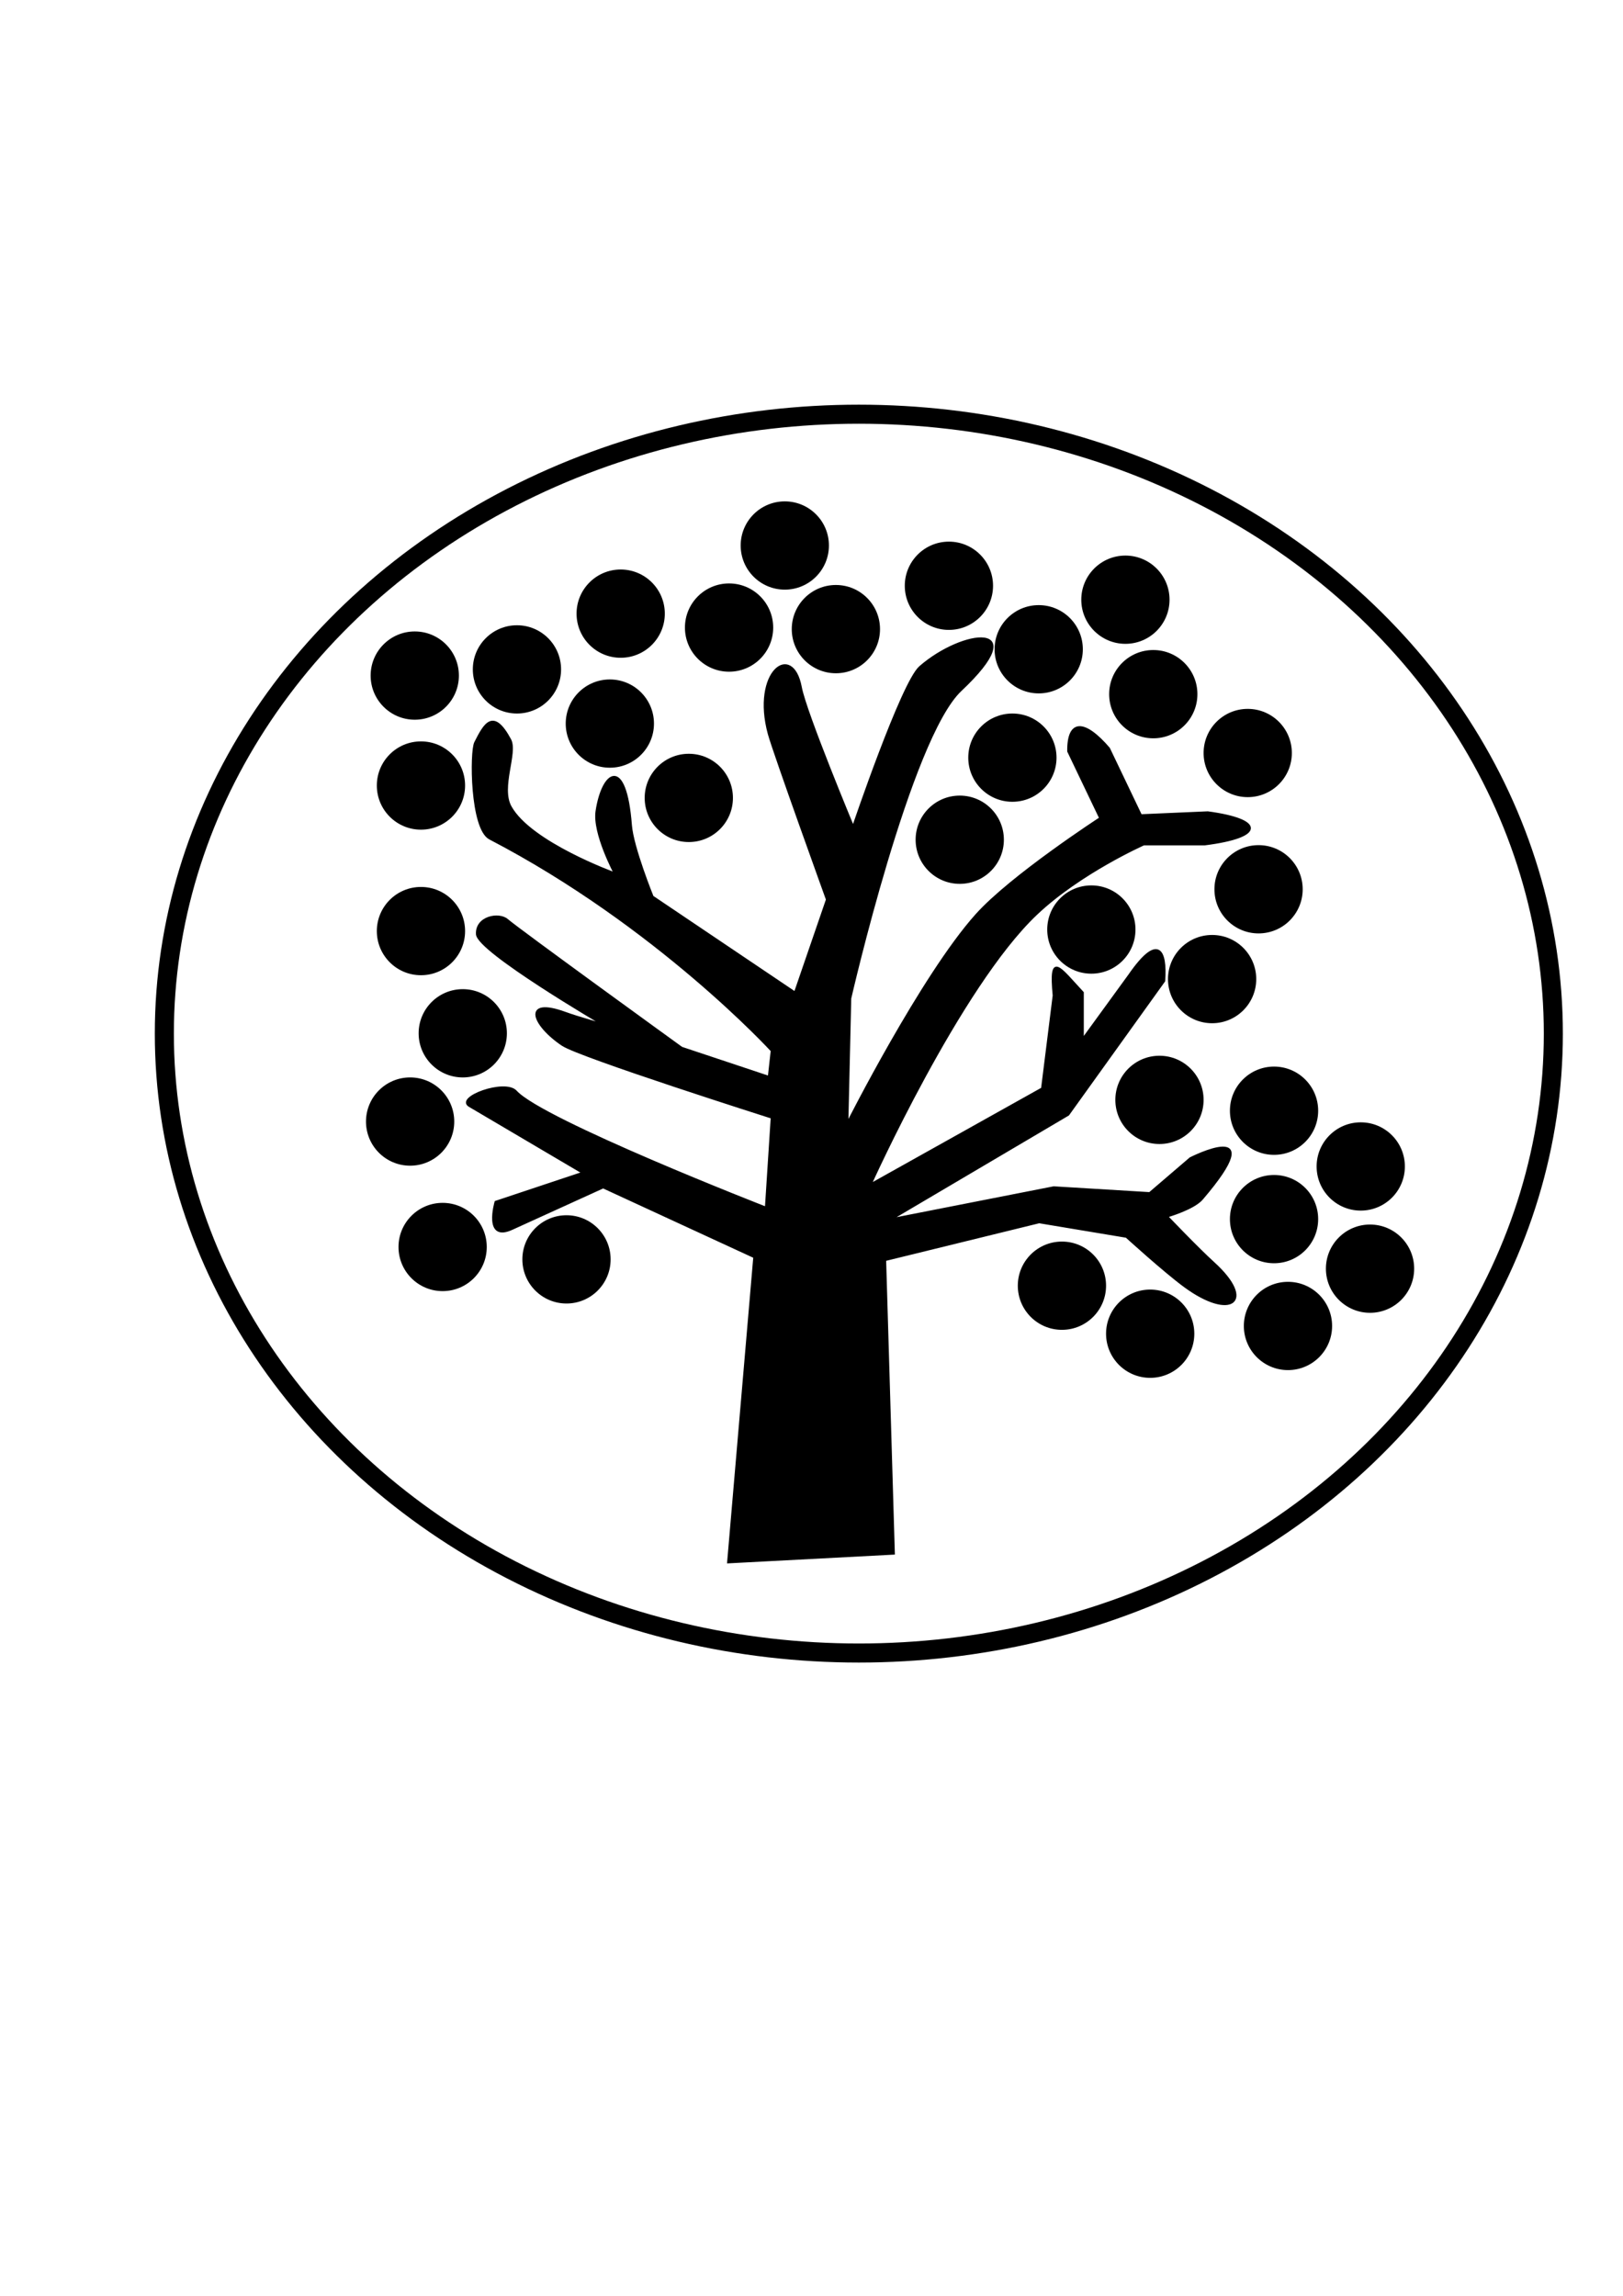<?xml version="1.0" encoding="UTF-8" standalone="no"?>
<!-- Created with Inkscape (http://www.inkscape.org/) -->

<svg
   xmlns:dc="http://purl.org/dc/elements/1.1/"
   xmlns:cc="http://creativecommons.org/ns#"
   xmlns:rdf="http://www.w3.org/1999/02/22-rdf-syntax-ns#"
   xmlns:svg="http://www.w3.org/2000/svg"
   xmlns="http://www.w3.org/2000/svg"
   xmlns:sodipodi="http://sodipodi.sourceforge.net/DTD/sodipodi-0.dtd"
   xmlns:inkscape="http://www.inkscape.org/namespaces/inkscape"
   width="210mm"
   height="297mm"
   viewBox="0 0 210 297"
   version="1.1"
   id="svg886"
   inkscape:version="0.92.3 (2405546, 2018-03-11)"
   sodipodi:docname="tree.svg">
  <defs
     id="defs880" />
  <sodipodi:namedview
     id="base"
     pagecolor="#ffffff"
     bordercolor="#666666"
     borderopacity="1.0"
     inkscape:pageopacity="0.0"
     inkscape:pageshadow="2"
     inkscape:zoom="0.35"
     inkscape:cx="639.15636"
     inkscape:cy="680.12469"
     inkscape:document-units="mm"
     inkscape:current-layer="layer1"
     showgrid="false"
     inkscape:window-width="1539"
     inkscape:window-height="948"
     inkscape:window-x="333"
     inkscape:window-y="25"
     inkscape:window-maximized="0"
     inkscape:snap-global="false" />
  <g
     inkscape:label="Layer 1"
     inkscape:groupmode="layer"
     id="layer1">
    <g
       id="g1537"
       transform="matrix(0.265,0,0,0.265,80.21,100.943)"
       style="stroke-width:3.775"
       inkscape:export-xdpi="96"
       inkscape:export-ydpi="96">
      <path
         sodipodi:nodetypes="ccccccssccssczscccsssacsscccsscssccacccccccsccccccccccccscssccccc"
         inkscape:connector-curvature="0"
         id="path1436"
         d="M 52.847,381.772 65.62,232.769 -8.184,198.712 -52.46,218.87 c -14.075,6.688 -8.238,-13.063 -8.238,-13.063 l 42.579,-14.191 -55.353,-32.639 c -6.831,-4.028 17.371,-12.96 22.709,-7.095 13.023,14.309 122.06,56.763 122.06,56.763 l 2.839,-43.991 c 0,0 -93.696,-29.772 -102.19,-35.477 -14.775,-9.922 -19.551,-23.283 1.419,-15.61 6.043,2.211 18.451,5.676 18.451,5.676 0,0 -61.081,-35.708 -61.601,-44.084 -0.52,-8.376 10.659,-10.582 14.764,-7.003 5.558,4.847 85.158,62.439 85.158,62.439 l 42.579,14.191 1.419,-12.772 c 0,0 -55.949,-61.076 -137.673,-103.592 -9.189,-4.78 -9.366,-42.355 -7.097,-46.829 4.523,-8.916 8.703,-16.891 17.032,-1.419 3.44,6.389 -5.072,23.187 0.2,32.745 9.725,17.63 50.895,32.532 50.895,32.532 0,0 -10.505,-19.571 -8.886,-30.371 C -8.462,-4.471 2.735,-12.212 5.361,21.898 6.196,32.745 15.945,56.804 15.945,56.804 L 85.491,103.634 101.103,58.224 c 0,0 -25.869,-71.678 -28.386,-80.887 -8.265,-30.235 11.425,-45.099 15.612,-22.705 2.309,12.348 25.548,68.115 25.548,68.115 0,0 23.804,-70.311 32.644,-78.049 20.9,-18.295 55.79,-22.464 19.87,11.353 -24.826,23.373 -53.934,150.421 -53.934,150.421 l -1.419,61.02 c 0,0 36.382,-72.101 63.035,-101.815 17.068,-19.028 60.444,-47.187 60.444,-47.187 l -15.612,-32.639 c -0.18,-15.592 7.955,-15.309 19.87,-1.419 l 15.612,32.639 32.644,-1.419 c 27.497,3.691 27.78,11.918 -1.419,15.61 h -29.805 c 0,0 -31.147,13.827 -52.514,34.058 C 165.824,100.794 122.393,197.292 122.393,197.292 l 83.739,-46.829 5.677,-45.41 c -2.073,-21.64 2.658,-13.797 14.193,-1.419 v 22.705 l 22.709,-31.22 c 13.993,-20.221 18.158,-12.471 17.032,2.838 l -46.837,65.277 -86.578,51.087 79.481,-15.61 46.837,2.838 19.87,-17.029 c 0,0 40.201,-20.455 5.677,19.867 -4.128,4.821 -17.032,8.514 -17.032,8.514 0,0 14.781,15.513 22.709,22.705 20.832,18.9 8.495,28.074 -14.193,11.353 -9.996,-7.367 -28.386,-24.124 -28.386,-24.124 l -42.579,-7.095 -75.223,18.448 4.258,143.326 z"
         style="fill:#000000;fill-opacity:1;stroke:#000000;stroke-width:0.999px;stroke-linecap:butt;stroke-linejoin:miter;stroke-opacity:1" />
      <ellipse
         ry="21.545"
         rx="21.545"
         cy="227.83"
         cx="-86.557"
         id="path1438"
         style="opacity:1;vector-effect:none;fill:#000000;fill-opacity:1;fill-rule:evenodd;stroke:none;stroke-width:9.305;stroke-linecap:butt;stroke-linejoin:miter;stroke-miterlimit:4;stroke-dasharray:none;stroke-dashoffset:0;stroke-opacity:1" />
      <ellipse
         style="opacity:1;vector-effect:none;fill:#000000;fill-opacity:1;fill-rule:evenodd;stroke:none;stroke-width:9.305;stroke-linecap:butt;stroke-linejoin:miter;stroke-miterlimit:4;stroke-dasharray:none;stroke-dashoffset:0;stroke-opacity:1"
         id="ellipse1442"
         cx="-26.08"
         cy="233.878"
         rx="21.545"
         ry="21.545" />
      <ellipse
         style="opacity:1;vector-effect:none;fill:#000000;fill-opacity:1;fill-rule:evenodd;stroke:none;stroke-width:9.305;stroke-linecap:butt;stroke-linejoin:miter;stroke-miterlimit:4;stroke-dasharray:none;stroke-dashoffset:0;stroke-opacity:1"
         id="ellipse1444"
         cx="-97.14"
         cy="2.557"
         rx="21.545"
         ry="21.545" />
      <ellipse
         ry="21.545"
         rx="21.545"
         cy="-54.14"
         cx="-50.271"
         id="ellipse1446"
         style="opacity:1;vector-effect:none;fill:#000000;fill-opacity:1;fill-rule:evenodd;stroke:none;stroke-width:9.305;stroke-linecap:butt;stroke-linejoin:miter;stroke-miterlimit:4;stroke-dasharray:none;stroke-dashoffset:0;stroke-opacity:1" />
      <ellipse
         style="opacity:1;vector-effect:none;fill:#000000;fill-opacity:1;fill-rule:evenodd;stroke:none;stroke-width:9.305;stroke-linecap:butt;stroke-linejoin:miter;stroke-miterlimit:4;stroke-dasharray:none;stroke-dashoffset:0;stroke-opacity:1"
         id="ellipse1448"
         cx="-102.431"
         cy="166.598"
         rx="21.545"
         ry="21.545" />
      <ellipse
         ry="21.545"
         rx="21.545"
         cy="123.509"
         cx="-76.729"
         id="ellipse1450"
         style="opacity:1;vector-effect:none;fill:#000000;fill-opacity:1;fill-rule:evenodd;stroke:none;stroke-width:9.305;stroke-linecap:butt;stroke-linejoin:miter;stroke-miterlimit:4;stroke-dasharray:none;stroke-dashoffset:0;stroke-opacity:1" />
      <ellipse
         ry="21.545"
         rx="21.545"
         cy="-27.682"
         cx="-4.914"
         id="ellipse1452"
         style="opacity:1;vector-effect:none;fill:#000000;fill-opacity:1;fill-rule:evenodd;stroke:none;stroke-width:9.305;stroke-linecap:butt;stroke-linejoin:miter;stroke-miterlimit:4;stroke-dasharray:none;stroke-dashoffset:0;stroke-opacity:1" />
      <ellipse
         style="opacity:1;vector-effect:none;fill:#000000;fill-opacity:1;fill-rule:evenodd;stroke:none;stroke-width:9.305;stroke-linecap:butt;stroke-linejoin:miter;stroke-miterlimit:4;stroke-dasharray:none;stroke-dashoffset:0;stroke-opacity:1"
         id="ellipse1454"
         cx="-97.14"
         cy="73.616"
         rx="21.545"
         ry="21.545" />
      <ellipse
         ry="21.545"
         rx="21.545"
         cy="-11.051"
         cx="191.634"
         id="ellipse1456"
         style="opacity:1;vector-effect:none;fill:#000000;fill-opacity:1;fill-rule:evenodd;stroke:none;stroke-width:9.305;stroke-linecap:butt;stroke-linejoin:miter;stroke-miterlimit:4;stroke-dasharray:none;stroke-dashoffset:0;stroke-opacity:1" />
      <ellipse
         style="opacity:1;vector-effect:none;fill:#000000;fill-opacity:1;fill-rule:evenodd;stroke:none;stroke-width:9.305;stroke-linecap:butt;stroke-linejoin:miter;stroke-miterlimit:4;stroke-dasharray:none;stroke-dashoffset:0;stroke-opacity:1"
         id="ellipse1458"
         cx="306.539"
         cy="-13.318"
         rx="21.545"
         ry="21.545" />
      <ellipse
         style="opacity:1;vector-effect:none;fill:#000000;fill-opacity:1;fill-rule:evenodd;stroke:none;stroke-width:9.305;stroke-linecap:butt;stroke-linejoin:miter;stroke-miterlimit:4;stroke-dasharray:none;stroke-dashoffset:0;stroke-opacity:1"
         id="ellipse1460"
         cx="260.426"
         cy="-42.045"
         rx="21.545"
         ry="21.545" />
      <ellipse
         ry="21.545"
         rx="21.545"
         cy="53.205"
         cx="311.83"
         id="ellipse1462"
         style="opacity:1;vector-effect:none;fill:#000000;fill-opacity:1;fill-rule:evenodd;stroke:none;stroke-width:9.305;stroke-linecap:butt;stroke-linejoin:miter;stroke-miterlimit:4;stroke-dasharray:none;stroke-dashoffset:0;stroke-opacity:1" />
      <ellipse
         style="opacity:1;vector-effect:none;fill:#000000;fill-opacity:1;fill-rule:evenodd;stroke:none;stroke-width:9.305;stroke-linecap:butt;stroke-linejoin:miter;stroke-miterlimit:4;stroke-dasharray:none;stroke-dashoffset:0;stroke-opacity:1"
         id="ellipse1464"
         cx="53.295"
         cy="-74.551"
         rx="21.545"
         ry="21.545" />
      <ellipse
         ry="21.545"
         rx="21.545"
         cy="-73.795"
         cx="105.455"
         id="ellipse1466"
         style="opacity:1;vector-effect:none;fill:#000000;fill-opacity:1;fill-rule:evenodd;stroke:none;stroke-width:9.305;stroke-linecap:butt;stroke-linejoin:miter;stroke-miterlimit:4;stroke-dasharray:none;stroke-dashoffset:0;stroke-opacity:1" />
      <ellipse
         ry="21.545"
         rx="21.545"
         cy="-94.961"
         cx="160.64"
         id="ellipse1468"
         style="opacity:1;vector-effect:none;fill:#000000;fill-opacity:1;fill-rule:evenodd;stroke:none;stroke-width:9.305;stroke-linecap:butt;stroke-linejoin:miter;stroke-miterlimit:4;stroke-dasharray:none;stroke-dashoffset:0;stroke-opacity:1" />
      <ellipse
         style="opacity:1;vector-effect:none;fill:#000000;fill-opacity:1;fill-rule:evenodd;stroke:none;stroke-width:9.305;stroke-linecap:butt;stroke-linejoin:miter;stroke-miterlimit:4;stroke-dasharray:none;stroke-dashoffset:0;stroke-opacity:1"
         id="ellipse1470"
         cx="204.485"
         cy="-63.967"
         rx="21.545"
         ry="21.545" />
      <ellipse
         style="opacity:1;vector-effect:none;fill:#000000;fill-opacity:1;fill-rule:evenodd;stroke:none;stroke-width:9.305;stroke-linecap:butt;stroke-linejoin:miter;stroke-miterlimit:4;stroke-dasharray:none;stroke-dashoffset:0;stroke-opacity:1"
         id="ellipse1472"
         cx="230.188"
         cy="72.86"
         rx="21.545"
         ry="21.545" />
      <ellipse
         ry="21.545"
         rx="21.545"
         cy="214.223"
         cx="319.39"
         id="ellipse1474"
         style="opacity:1;vector-effect:none;fill:#000000;fill-opacity:1;fill-rule:evenodd;stroke:none;stroke-width:9.305;stroke-linecap:butt;stroke-linejoin:miter;stroke-miterlimit:4;stroke-dasharray:none;stroke-dashoffset:0;stroke-opacity:1" />
      <ellipse
         ry="21.545"
         rx="21.545"
         cy="97.051"
         cx="289.152"
         id="ellipse1476"
         style="opacity:1;vector-effect:none;fill:#000000;fill-opacity:1;fill-rule:evenodd;stroke:none;stroke-width:9.305;stroke-linecap:butt;stroke-linejoin:miter;stroke-miterlimit:4;stroke-dasharray:none;stroke-dashoffset:0;stroke-opacity:1" />
      <ellipse
         style="opacity:1;vector-effect:none;fill:#000000;fill-opacity:1;fill-rule:evenodd;stroke:none;stroke-width:9.305;stroke-linecap:butt;stroke-linejoin:miter;stroke-miterlimit:4;stroke-dasharray:none;stroke-dashoffset:0;stroke-opacity:1"
         id="ellipse1478"
         cx="326.193"
         cy="266.384"
         rx="21.545"
         ry="21.545" />
      <ellipse
         ry="21.545"
         rx="21.545"
         cy="270.164"
         cx="258.914"
         id="ellipse1480"
         style="opacity:1;vector-effect:none;fill:#000000;fill-opacity:1;fill-rule:evenodd;stroke:none;stroke-width:9.305;stroke-linecap:butt;stroke-linejoin:miter;stroke-miterlimit:4;stroke-dasharray:none;stroke-dashoffset:0;stroke-opacity:1" />
      <ellipse
         style="opacity:1;vector-effect:none;fill:#000000;fill-opacity:1;fill-rule:evenodd;stroke:none;stroke-width:9.305;stroke-linecap:butt;stroke-linejoin:miter;stroke-miterlimit:4;stroke-dasharray:none;stroke-dashoffset:0;stroke-opacity:1"
         id="ellipse1482"
         cx="0.378"
         cy="-81.354"
         rx="21.545"
         ry="21.545" />
      <ellipse
         style="opacity:1;vector-effect:none;fill:#000000;fill-opacity:1;fill-rule:evenodd;stroke:none;stroke-width:9.305;stroke-linecap:butt;stroke-linejoin:miter;stroke-miterlimit:4;stroke-dasharray:none;stroke-dashoffset:0;stroke-opacity:1"
         id="ellipse1484"
         cx="-100.164"
         cy="-51.116"
         rx="21.545"
         ry="21.545" />
      <ellipse
         ry="21.545"
         rx="21.545"
         cy="8.604"
         cx="33.64"
         id="ellipse1486"
         style="opacity:1;vector-effect:none;fill:#000000;fill-opacity:1;fill-rule:evenodd;stroke:none;stroke-width:9.305;stroke-linecap:butt;stroke-linejoin:miter;stroke-miterlimit:4;stroke-dasharray:none;stroke-dashoffset:0;stroke-opacity:1" />
      <ellipse
         style="opacity:1;vector-effect:none;fill:#000000;fill-opacity:1;fill-rule:evenodd;stroke:none;stroke-width:9.305;stroke-linecap:butt;stroke-linejoin:miter;stroke-miterlimit:4;stroke-dasharray:none;stroke-dashoffset:0;stroke-opacity:1"
         id="ellipse1488"
         cx="165.932"
         cy="29.015"
         rx="21.545"
         ry="21.545" />
      <ellipse
         ry="21.545"
         rx="21.545"
         cy="246.729"
         cx="215.824"
         id="ellipse1490"
         style="opacity:1;vector-effect:none;fill:#000000;fill-opacity:1;fill-rule:evenodd;stroke:none;stroke-width:9.305;stroke-linecap:butt;stroke-linejoin:miter;stroke-miterlimit:4;stroke-dasharray:none;stroke-dashoffset:0;stroke-opacity:1" />
      <ellipse
         ry="21.545"
         rx="21.545"
         cy="188.521"
         cx="361.723"
         id="ellipse1492"
         style="opacity:1;vector-effect:none;fill:#000000;fill-opacity:1;fill-rule:evenodd;stroke:none;stroke-width:9.305;stroke-linecap:butt;stroke-linejoin:miter;stroke-miterlimit:4;stroke-dasharray:none;stroke-dashoffset:0;stroke-opacity:1" />
      <ellipse
         style="opacity:1;vector-effect:none;fill:#000000;fill-opacity:1;fill-rule:evenodd;stroke:none;stroke-width:9.305;stroke-linecap:butt;stroke-linejoin:miter;stroke-miterlimit:4;stroke-dasharray:none;stroke-dashoffset:0;stroke-opacity:1"
         id="ellipse1494"
         cx="366.259"
         cy="238.414"
         rx="21.545"
         ry="21.545" />
      <ellipse
         ry="21.545"
         rx="21.545"
         cy="156.015"
         cx="263.449"
         id="ellipse1496"
         style="opacity:1;vector-effect:none;fill:#000000;fill-opacity:1;fill-rule:evenodd;stroke:none;stroke-width:9.305;stroke-linecap:butt;stroke-linejoin:miter;stroke-miterlimit:4;stroke-dasharray:none;stroke-dashoffset:0;stroke-opacity:1" />
      <ellipse
         style="opacity:1;vector-effect:none;fill:#000000;fill-opacity:1;fill-rule:evenodd;stroke:none;stroke-width:9.305;stroke-linecap:butt;stroke-linejoin:miter;stroke-miterlimit:4;stroke-dasharray:none;stroke-dashoffset:0;stroke-opacity:1"
         id="ellipse1498"
         cx="80.509"
         cy="-114.616"
         rx="21.545"
         ry="21.545" />
      <ellipse
         style="opacity:1;vector-effect:none;fill:#000000;fill-opacity:1;fill-rule:evenodd;stroke:none;stroke-width:9.305;stroke-linecap:butt;stroke-linejoin:miter;stroke-miterlimit:4;stroke-dasharray:none;stroke-dashoffset:0;stroke-opacity:1"
         id="ellipse1500"
         cx="319.39"
         cy="161.307"
         rx="21.545"
         ry="21.545" />
      <ellipse
         ry="21.545"
         rx="21.545"
         cy="-88.158"
         cx="246.819"
         id="ellipse1502"
         style="opacity:1;vector-effect:none;fill:#000000;fill-opacity:1;fill-rule:evenodd;stroke:none;stroke-width:9.305;stroke-linecap:butt;stroke-linejoin:miter;stroke-miterlimit:4;stroke-dasharray:none;stroke-dashoffset:0;stroke-opacity:1" />
    </g>
    <ellipse
       style="opacity:1;vector-effect:none;fill:none;fill-opacity:1;fill-rule:evenodd;stroke:#000000;stroke-width:2.465;stroke-linecap:butt;stroke-linejoin:miter;stroke-miterlimit:4;stroke-dasharray:none;stroke-dashoffset:0;stroke-opacity:1"
       id="path1539"
       cx="111.125"
       cy="133.714"
       rx="89.861"
       ry="80.131"
       inkscape:export-xdpi="96"
       inkscape:export-ydpi="96" />
  </g>
</svg>
